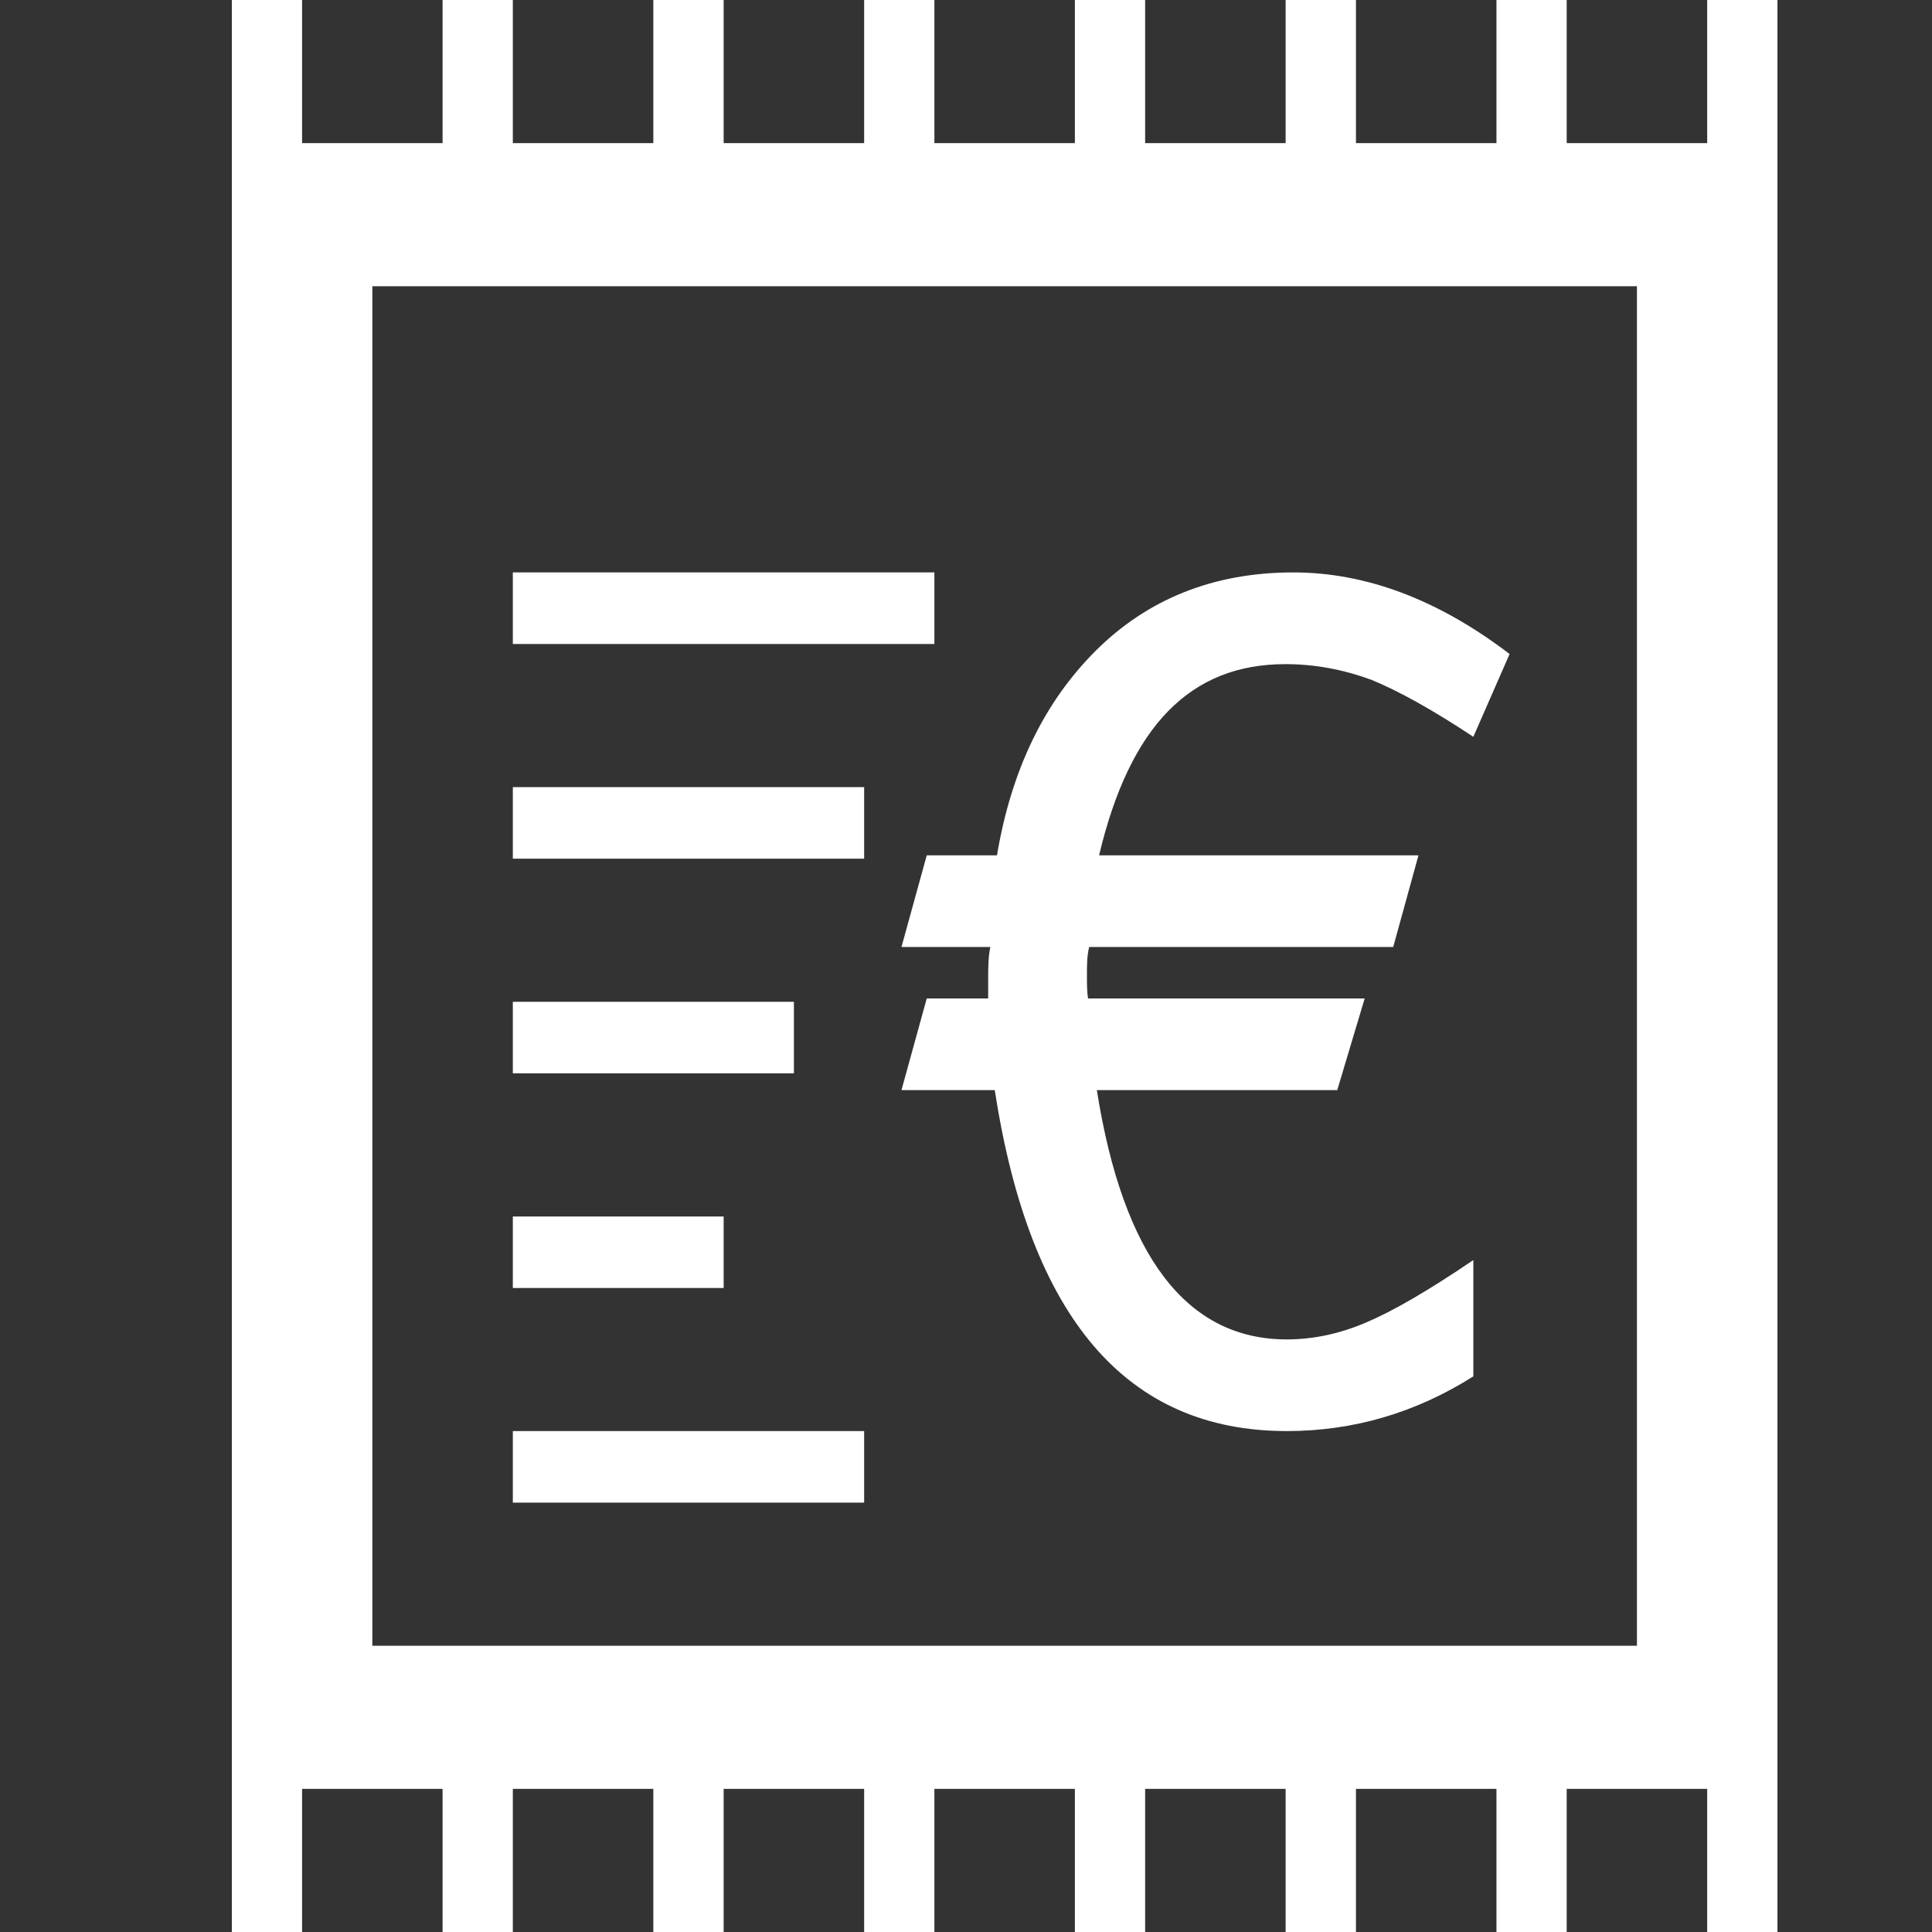 <?xml version="1.0" standalone="no"?>
<!-- Generator: Adobe Fireworks 10, Export SVG Extension by Aaron Beall (http://fireworks.abeall.com) . Version: 0.6.1  -->
<!DOCTYPE svg PUBLIC "-//W3C//DTD SVG 1.1//EN" "http://www.w3.org/Graphics/SVG/1.1/DTD/svg11.dtd">
<svg id="Icons.fw-recent-transactions-euro" viewBox="0 0 25 25" style="background-color:#ffffff00" version="1.1"
	xmlns="http://www.w3.org/2000/svg" xmlns:xlink="http://www.w3.org/1999/xlink" xml:space="preserve"
	x="0px" y="0px" width="25px" height="25px"
>
	<rect x="0" y="0" width="25" height="25" fill="#333333" stroke="none"/>
	<path d="M 21.182 3.704 L 21.182 21.296 L 4.818 21.296 L 4.818 3.704 L 21.182 3.704 ZM 3.909 1.852 L 3.909 0 L 3 0 L 3 1.852 L 3 2.778 L 3 22.222 L 3 23.148 L 3 25 L 3.909 25 L 3.909 23.148 L 5.727 23.148 L 5.727 25 L 6.636 25 L 6.636 23.148 L 8.454 23.148 L 8.454 25 L 9.364 25 L 9.364 23.148 L 11.182 23.148 L 11.182 25 L 12.091 25 L 12.091 23.148 L 13.909 23.148 L 13.909 25 L 14.818 25 L 14.818 23.148 L 16.636 23.148 L 16.636 25 L 17.546 25 L 17.546 23.148 L 19.364 23.148 L 19.364 25 L 20.273 25 L 20.273 23.148 L 22.091 23.148 L 22.091 25 L 23 25 L 23 23.148 L 23 22.222 L 23 2.778 L 23 1.852 L 23 0 L 22.091 0 L 22.091 1.852 L 20.273 1.852 L 20.273 0 L 19.364 0 L 19.364 1.852 L 17.546 1.852 L 17.546 0 L 16.636 0 L 16.636 1.852 L 14.818 1.852 L 14.818 0 L 13.909 0 L 13.909 1.852 L 12.091 1.852 L 12.091 0 L 11.182 0 L 11.182 1.852 L 9.364 1.852 L 9.364 0 L 8.454 0 L 8.454 1.852 L 6.636 1.852 L 6.636 0 L 5.727 0 L 5.727 1.852 L 3.909 1.852 ZM 12.872 14.106 C 13.327 17.057 14.577 18.518 16.651 18.518 C 17.503 18.518 18.312 18.287 19.065 17.81 L 19.065 16.305 C 18.469 16.71 18.014 16.971 17.673 17.115 C 17.332 17.26 16.991 17.332 16.651 17.332 C 15.358 17.332 14.534 16.262 14.193 14.106 L 17.304 14.106 L 17.659 12.92 L 14.079 12.92 C 14.065 12.833 14.065 12.732 14.065 12.616 C 14.065 12.486 14.065 12.37 14.094 12.254 L 18.028 12.254 L 18.355 11.068 L 14.222 11.068 C 14.421 10.229 14.719 9.607 15.117 9.201 C 15.514 8.796 16.011 8.594 16.636 8.594 C 17.02 8.594 17.389 8.666 17.744 8.796 C 18.099 8.941 18.54 9.187 19.065 9.534 L 19.534 8.463 C 18.625 7.769 17.688 7.407 16.736 7.407 C 15.699 7.407 14.847 7.755 14.179 8.42 C 13.511 9.086 13.085 9.968 12.901 11.068 L 11.992 11.068 L 11.665 12.254 L 12.815 12.254 C 12.787 12.384 12.787 12.529 12.787 12.674 L 12.787 12.92 L 11.992 12.92 L 11.665 14.106 L 12.872 14.106 ZM 6.636 18.518 L 6.636 19.444 L 11.182 19.444 L 11.182 18.518 L 6.636 18.518 ZM 6.636 15.741 L 6.636 16.667 L 9.364 16.667 L 9.364 15.741 L 6.636 15.741 ZM 6.636 12.963 L 6.636 13.889 L 10.273 13.889 L 10.273 12.963 L 6.636 12.963 ZM 6.636 10.185 L 6.636 11.111 L 11.182 11.111 L 11.182 10.185 L 6.636 10.185 ZM 6.636 7.407 L 6.636 8.333 L 12.091 8.333 L 12.091 7.407 L 6.636 7.407 Z" fill="#ffffff"/>
</svg>